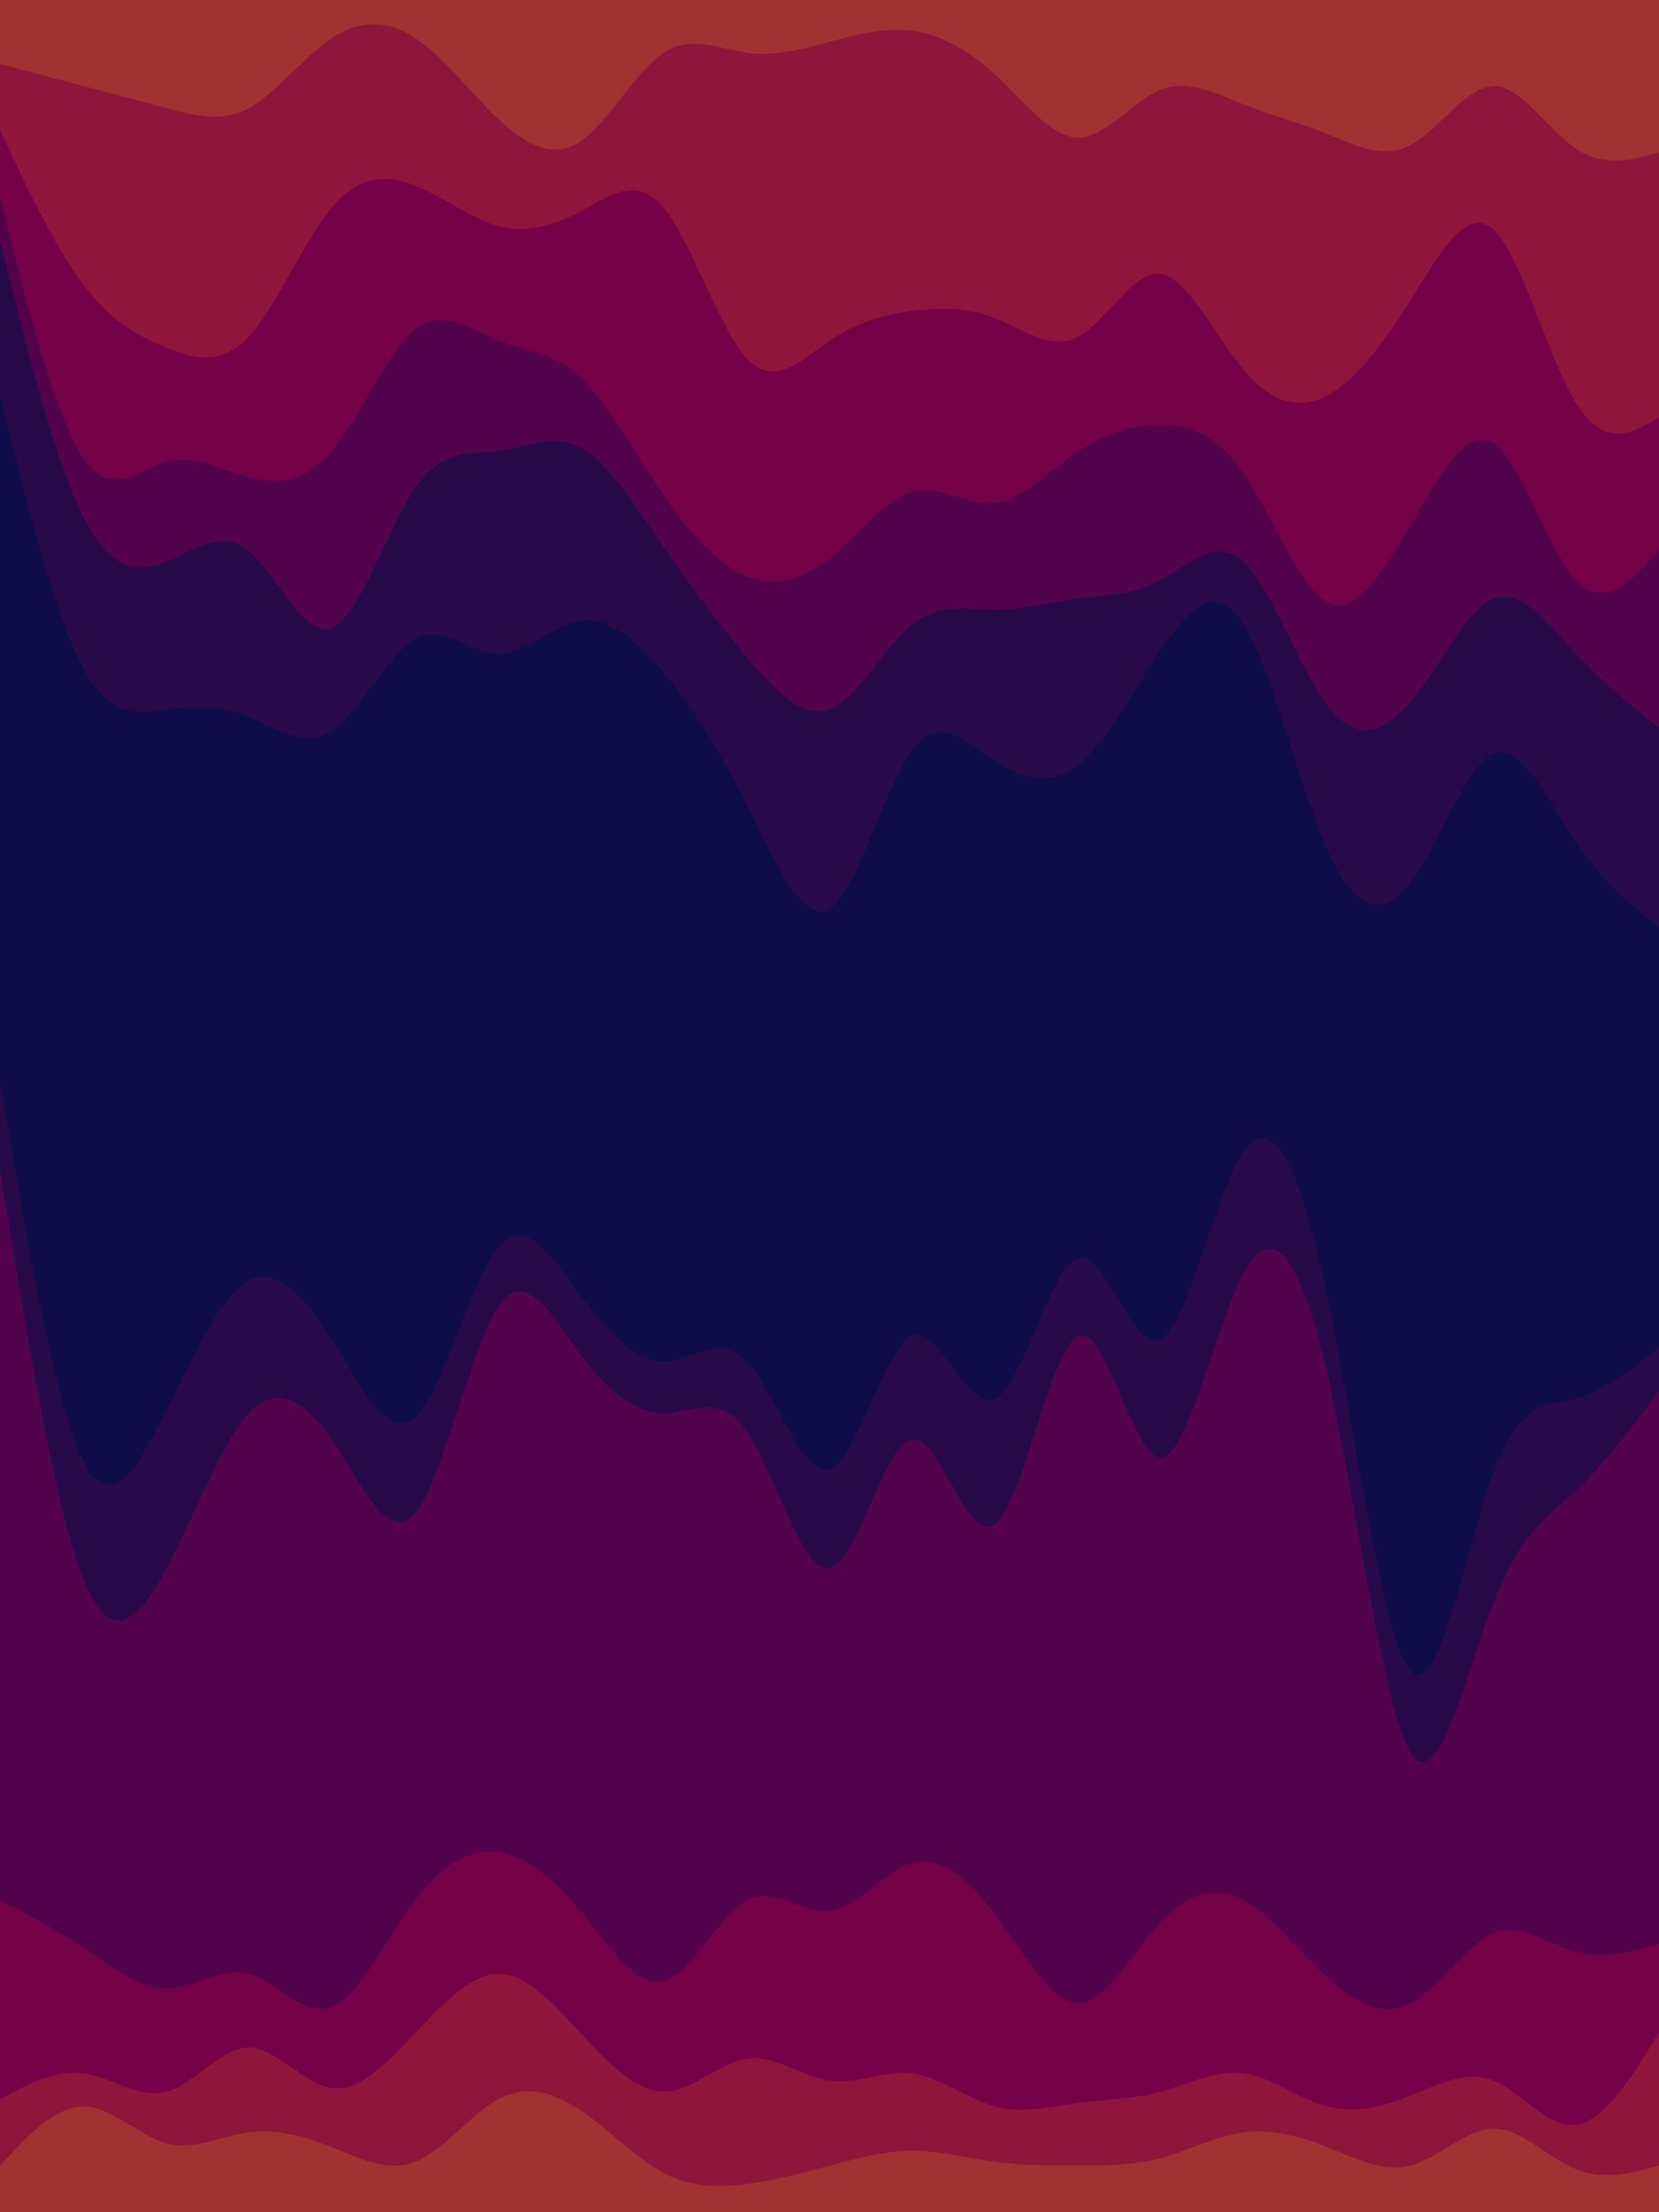 <svg id="visual" viewBox="0 0 675 900" width="675" height="900" xmlns="http://www.w3.org/2000/svg" xmlns:xlink="http://www.w3.org/1999/xlink" version="1.1"><path d="M0 28L5.7 29.5C11.3 31 22.7 34 34 37C45.3 40 56.7 43 67.8 46C79 49 90 52 101.2 46C112.3 40 123.7 25 135 17.5C146.3 10 157.7 10 169 17.5C180.3 25 191.7 40 202.8 50.5C214 61 225 67 236.2 59.5C247.3 52 258.7 31 270 23.5C281.3 16 292.7 22 304 23.5C315.3 25 326.7 22 337.8 19C349 16 360 13 371.2 14.5C382.3 16 393.7 22 405 32.5C416.3 43 427.7 58 438.8 58C450 58 461 43 472.2 38.5C483.3 34 494.7 40 506 44.5C517.3 49 528.7 52 540 56.5C551.3 61 562.7 67 574 61C585.3 55 596.7 37 607.8 37C619 37 630 55 641.2 62.5C652.3 70 663.7 67 669.3 65.5L675 64L675 0L669.3 0C663.7 0 652.3 0 641.2 0C630 0 619 0 607.8 0C596.7 0 585.3 0 574 0C562.7 0 551.3 0 540 0C528.7 0 517.3 0 506 0C494.7 0 483.3 0 472.2 0C461 0 450 0 438.8 0C427.7 0 416.3 0 405 0C393.7 0 382.3 0 371.2 0C360 0 349 0 337.8 0C326.7 0 315.3 0 304 0C292.7 0 281.3 0 270 0C258.7 0 247.3 0 236.2 0C225 0 214 0 202.8 0C191.7 0 180.3 0 169 0C157.7 0 146.3 0 135 0C123.7 0 112.3 0 101.2 0C90 0 79 0 67.8 0C56.7 0 45.3 0 34 0C22.7 0 11.3 0 5.7 0L0 0Z" fill="#a23131"></path><path d="M0 55L5.7 67C11.3 79 22.7 103 34 118C45.3 133 56.7 139 67.8 143.5C79 148 90 151 101.2 139C112.3 127 123.7 100 135 86.5C146.3 73 157.7 73 169 77.5C180.3 82 191.7 91 202.8 94C214 97 225 94 236.2 88C247.3 82 258.7 73 270 86.5C281.3 100 292.7 136 304 148C315.3 160 326.7 148 337.8 140.5C349 133 360 130 371.2 128.5C382.3 127 393.7 127 405 131.5C416.3 136 427.7 145 438.8 139C450 133 461 112 472.2 113.5C483.3 115 494.7 139 506 152.5C517.3 166 528.7 169 540 163C551.3 157 562.7 142 574 124C585.3 106 596.7 85 607.8 95.5C619 106 630 148 641.2 166C652.3 184 663.7 178 669.3 175L675 172L675 62L669.3 63.5C663.7 65 652.3 68 641.2 60.5C630 53 619 35 607.8 35C596.7 35 585.3 53 574 59C562.7 65 551.3 59 540 54.5C528.7 50 517.3 47 506 42.5C494.7 38 483.3 32 472.2 36.5C461 41 450 56 438.8 56C427.7 56 416.3 41 405 30.5C393.7 20 382.3 14 371.2 12.5C360 11 349 14 337.8 17C326.7 20 315.3 23 304 21.5C292.7 20 281.3 14 270 21.5C258.7 29 247.3 50 236.2 57.5C225 65 214 59 202.8 48.5C191.7 38 180.3 23 169 15.5C157.7 8 146.3 8 135 15.5C123.7 23 112.3 38 101.2 44C90 50 79 47 67.8 44C56.7 41 45.3 38 34 35C22.7 32 11.3 29 5.7 27.5L0 26Z" fill="#8f153d"></path><path d="M0 82L5.7 104.5C11.3 127 22.7 172 34 188.5C45.3 205 56.7 193 67.8 190C79 187 90 193 101.2 196C112.3 199 123.7 199 135 185.5C146.3 172 157.7 145 169 136C180.3 127 191.7 136 202.8 140.5C214 145 225 145 236.2 155.5C247.3 166 258.7 187 270 203.5C281.3 220 292.7 232 304 236.5C315.3 241 326.7 238 337.8 229C349 220 360 205 371.2 202C382.3 199 393.7 208 405 206.5C416.3 205 427.7 193 438.8 185.5C450 178 461 175 472.2 175C483.3 175 494.7 178 506 194.5C517.3 211 528.7 241 540 247C551.3 253 562.7 235 574 215.5C585.3 196 596.7 175 607.8 182.5C619 190 630 226 641.2 238C652.3 250 663.7 238 669.3 232L675 226L675 170L669.3 173C663.7 176 652.3 182 641.2 164C630 146 619 104 607.8 93.5C596.7 83 585.3 104 574 122C562.7 140 551.3 155 540 161C528.7 167 517.3 164 506 150.5C494.7 137 483.3 113 472.2 111.5C461 110 450 131 438.8 137C427.7 143 416.3 134 405 129.5C393.7 125 382.3 125 371.2 126.5C360 128 349 131 337.8 138.5C326.7 146 315.3 158 304 146C292.7 134 281.3 98 270 84.5C258.7 71 247.3 80 236.2 86C225 92 214 95 202.8 92C191.7 89 180.3 80 169 75.5C157.7 71 146.3 71 135 84.5C123.7 98 112.3 125 101.2 137C90 149 79 146 67.8 141.5C56.7 137 45.3 131 34 116C22.7 101 11.3 77 5.7 65L0 53Z" fill="#740147"></path><path d="M0 100L5.7 122.5C11.3 145 22.7 190 34 212.5C45.3 235 56.7 235 67.8 230.5C79 226 90 217 101.2 226C112.3 235 123.7 262 135 257.5C146.3 253 157.7 217 169 200.5C180.3 184 191.7 187 202.8 185.5C214 184 225 178 236.2 184C247.3 190 258.7 208 270 224.5C281.3 241 292.7 256 304 269.5C315.3 283 326.7 295 337.8 290.5C349 286 360 265 371.2 256C382.3 247 393.7 250 405 250C416.3 250 427.7 247 438.8 245.5C450 244 461 244 472.2 238C483.3 232 494.7 220 506 230.5C517.3 241 528.7 274 540 289C551.3 304 562.7 301 574 287.5C585.3 274 596.7 250 607.8 245.5C619 241 630 256 641.2 268C652.3 280 663.7 289 669.3 293.5L675 298L675 224L669.3 230C663.7 236 652.3 248 641.2 236C630 224 619 188 607.8 180.5C596.7 173 585.3 194 574 213.5C562.7 233 551.3 251 540 245C528.7 239 517.3 209 506 192.5C494.7 176 483.3 173 472.2 173C461 173 450 176 438.8 183.5C427.7 191 416.3 203 405 204.5C393.7 206 382.3 197 371.2 200C360 203 349 218 337.8 227C326.7 236 315.3 239 304 234.5C292.7 230 281.3 218 270 201.5C258.7 185 247.3 164 236.2 153.5C225 143 214 143 202.8 138.5C191.7 134 180.3 125 169 134C157.7 143 146.3 170 135 183.5C123.7 197 112.3 197 101.2 194C90 191 79 185 67.8 188C56.7 191 45.3 203 34 186.5C22.7 170 11.3 125 5.7 102.5L0 80Z" fill="#52034c"></path><path d="M0 163L5.7 185.5C11.3 208 22.7 253 34 274C45.3 295 56.7 292 67.8 290.5C79 289 90 289 101.2 293.5C112.3 298 123.7 307 135 299.5C146.3 292 157.7 268 169 262C180.3 256 191.7 268 202.8 268C214 268 225 256 236.2 254.5C247.3 253 258.7 262 270 275.5C281.3 289 292.7 307 304 329.5C315.3 352 326.7 379 337.8 371.5C349 364 360 322 371.2 307C382.3 292 393.7 304 405 311.5C416.3 319 427.7 322 438.8 313C450 304 461 283 472.2 266.5C483.3 250 494.7 238 506 256C517.3 274 528.7 322 540 347.5C551.3 373 562.7 376 574 361C585.3 346 596.7 313 607.8 308.5C619 304 630 328 641.2 344.5C652.3 361 663.7 370 669.3 374.5L675 379L675 296L669.3 291.5C663.7 287 652.3 278 641.2 266C630 254 619 239 607.8 243.5C596.7 248 585.3 272 574 285.5C562.7 299 551.3 302 540 287C528.7 272 517.3 239 506 228.5C494.7 218 483.3 230 472.2 236C461 242 450 242 438.8 243.5C427.7 245 416.3 248 405 248C393.7 248 382.3 245 371.2 254C360 263 349 284 337.8 288.5C326.7 293 315.3 281 304 267.5C292.7 254 281.3 239 270 222.5C258.7 206 247.3 188 236.2 182C225 176 214 182 202.8 183.5C191.7 185 180.3 182 169 198.5C157.7 215 146.3 251 135 255.5C123.7 260 112.3 233 101.2 224C90 215 79 224 67.8 228.5C56.7 233 45.3 233 34 210.5C22.7 188 11.3 143 5.7 120.5L0 98Z" fill="#280a4b"></path><path d="M0 280L5.7 331C11.3 382 22.7 484 34 506.5C45.3 529 56.7 472 67.8 454C79 436 90 457 101.2 454C112.3 451 123.7 424 135 421C146.3 418 157.7 439 169 434.5C180.3 430 191.7 400 202.8 389.5C214 379 225 388 236.2 406C247.3 424 258.7 451 270 448C281.3 445 292.7 412 304 428.5C315.3 445 326.7 511 337.8 518.5C349 526 360 475 371.2 466C382.3 457 393.7 490 405 488.5C416.3 487 427.7 451 438.8 451C450 451 461 487 472.2 467.5C483.3 448 494.7 373 506 361C517.3 349 528.7 400 540 457C551.3 514 562.7 577 574 590.5C585.3 604 596.7 568 607.8 542.5C619 517 630 502 641.2 491.5C652.3 481 663.7 475 669.3 472L675 469L675 377L669.3 372.5C663.7 368 652.3 359 641.2 342.5C630 326 619 302 607.8 306.5C596.7 311 585.3 344 574 359C562.7 374 551.3 371 540 345.5C528.7 320 517.3 272 506 254C494.7 236 483.3 248 472.2 264.5C461 281 450 302 438.8 311C427.7 320 416.3 317 405 309.5C393.7 302 382.3 290 371.2 305C360 320 349 362 337.8 369.5C326.7 377 315.3 350 304 327.5C292.7 305 281.3 287 270 273.5C258.7 260 247.3 251 236.2 252.5C225 254 214 266 202.8 266C191.7 266 180.3 254 169 260C157.7 266 146.3 290 135 297.5C123.7 305 112.3 296 101.2 291.5C90 287 79 287 67.8 288.5C56.7 290 45.3 293 34 272C22.7 251 11.3 206 5.7 183.5L0 161Z" fill="#100c49"></path><path d="M0 442L5.7 475C11.3 508 22.7 574 34 596.5C45.3 619 56.7 598 67.8 575.5C79 553 90 529 101.2 523C112.3 517 123.7 529 135 547C146.3 565 157.7 589 169 578.5C180.3 568 191.7 523 202.8 509.5C214 496 225 514 236.2 529C247.3 544 258.7 556 270 556C281.3 556 292.7 544 304 556C315.3 568 326.7 604 337.8 599.5C349 595 360 550 371.2 545.5C382.3 541 393.7 577 405 571C416.3 565 427.7 517 438.8 514C450 511 461 553 472.2 547C483.3 541 494.7 487 506 470.5C517.3 454 528.7 475 540 529C551.3 583 562.7 670 574 682C585.3 694 596.7 631 607.8 601C619 571 630 574 641.2 571C652.3 568 663.7 559 669.3 554.5L675 550L675 467L669.3 470C663.7 473 652.3 479 641.2 489.5C630 500 619 515 607.8 540.5C596.7 566 585.3 602 574 588.5C562.7 575 551.3 512 540 455C528.7 398 517.3 347 506 359C494.7 371 483.3 446 472.2 465.5C461 485 450 449 438.8 449C427.7 449 416.3 485 405 486.5C393.7 488 382.3 455 371.2 464C360 473 349 524 337.8 516.5C326.7 509 315.3 443 304 426.5C292.7 410 281.3 443 270 446C258.7 449 247.3 422 236.2 404C225 386 214 377 202.8 387.5C191.7 398 180.3 428 169 432.5C157.7 437 146.3 416 135 419C123.7 422 112.3 449 101.2 452C90 455 79 434 67.8 452C56.7 470 45.3 527 34 504.5C22.7 482 11.3 380 5.7 329L0 278Z" fill="#100c49"></path><path d="M0 478L5.7 512.5C11.3 547 22.7 616 34 644.5C45.3 673 56.7 661 67.8 640C79 619 90 589 101.2 577C112.3 565 123.7 571 135 587.5C146.3 604 157.7 631 169 617.5C180.3 604 191.7 550 202.8 533.5C214 517 225 538 236.2 553C247.3 568 258.7 577 270 577C281.3 577 292.7 568 304 584.5C315.3 601 326.7 643 337.8 640C349 637 360 589 371.2 587.5C382.3 586 393.7 631 405 622C416.3 613 427.7 550 438.8 545.5C450 541 461 595 472.2 595C483.3 595 494.7 541 506 520C517.3 499 528.7 511 540 560.5C551.3 610 562.7 697 574 715C585.3 733 596.7 682 607.8 653.5C619 625 630 619 641.2 608.5C652.3 598 663.7 583 669.3 575.5L675 568L675 548L669.3 552.5C663.7 557 652.3 566 641.2 569C630 572 619 569 607.8 599C596.7 629 585.3 692 574 680C562.7 668 551.3 581 540 527C528.7 473 517.3 452 506 468.5C494.7 485 483.3 539 472.2 545C461 551 450 509 438.8 512C427.7 515 416.3 563 405 569C393.7 575 382.3 539 371.2 543.5C360 548 349 593 337.8 597.5C326.7 602 315.3 566 304 554C292.7 542 281.3 554 270 554C258.7 554 247.3 542 236.2 527C225 512 214 494 202.8 507.5C191.7 521 180.3 566 169 576.5C157.7 587 146.3 563 135 545C123.7 527 112.3 515 101.2 521C90 527 79 551 67.8 573.5C56.7 596 45.3 617 34 594.5C22.7 572 11.3 506 5.7 473L0 440Z" fill="#280a4b"></path><path d="M0 775L5.7 778C11.3 781 22.7 787 34 794.5C45.3 802 56.7 811 67.8 811C79 811 90 802 101.2 805C112.3 808 123.7 823 135 818.5C146.3 814 157.7 790 169 775C180.3 760 191.7 754 202.8 755.5C214 757 225 766 236.2 779.5C247.3 793 258.7 811 270 808C281.3 805 292.7 781 304 775C315.3 769 326.7 781 337.8 779.5C349 778 360 763 371.2 760C382.3 757 393.7 766 405 781C416.3 796 427.7 817 438.8 817C450 817 461 796 472.2 784C483.3 772 494.7 769 506 775C517.3 781 528.7 796 540 806.5C551.3 817 562.7 823 574 817C585.3 811 596.7 793 607.8 788.5C619 784 630 793 641.2 796C652.3 799 663.7 796 669.3 794.5L675 793L675 566L669.3 573.5C663.7 581 652.3 596 641.2 606.5C630 617 619 623 607.8 651.5C596.7 680 585.3 731 574 713C562.7 695 551.3 608 540 558.5C528.7 509 517.3 497 506 518C494.7 539 483.3 593 472.2 593C461 593 450 539 438.8 543.5C427.7 548 416.3 611 405 620C393.7 629 382.3 584 371.2 585.5C360 587 349 635 337.8 638C326.7 641 315.3 599 304 582.5C292.7 566 281.3 575 270 575C258.7 575 247.3 566 236.2 551C225 536 214 515 202.8 531.5C191.7 548 180.3 602 169 615.5C157.7 629 146.3 602 135 585.5C123.7 569 112.3 563 101.2 575C90 587 79 617 67.8 638C56.7 659 45.3 671 34 642.5C22.7 614 11.3 545 5.7 510.5L0 476Z" fill="#52034c"></path><path d="M0 856L5.7 853C11.3 850 22.7 844 34 845.5C45.3 847 56.7 856 67.8 853C79 850 90 835 101.2 835C112.3 835 123.7 850 135 851.5C146.3 853 157.7 841 169 829C180.3 817 191.7 805 202.8 805C214 805 225 817 236.2 829C247.3 841 258.7 853 270 853C281.3 853 292.7 841 304 839.5C315.3 838 326.7 847 337.8 848.5C349 850 360 844 371.2 845.5C382.3 847 393.7 856 405 859C416.3 862 427.7 859 438.8 857.5C450 856 461 856 472.2 853C483.3 850 494.7 844 506 845.5C517.3 847 528.7 856 540 859C551.3 862 562.7 859 574 854.5C585.3 850 596.7 844 607.8 848.5C619 853 630 868 641.2 866.5C652.3 865 663.7 847 669.3 838L675 829L675 791L669.3 792.5C663.7 794 652.3 797 641.2 794C630 791 619 782 607.8 786.5C596.7 791 585.3 809 574 815C562.7 821 551.3 815 540 804.5C528.7 794 517.3 779 506 773C494.7 767 483.3 770 472.2 782C461 794 450 815 438.8 815C427.7 815 416.3 794 405 779C393.7 764 382.3 755 371.2 758C360 761 349 776 337.8 777.5C326.7 779 315.3 767 304 773C292.7 779 281.3 803 270 806C258.7 809 247.3 791 236.2 777.5C225 764 214 755 202.8 753.5C191.7 752 180.3 758 169 773C157.7 788 146.3 812 135 816.5C123.7 821 112.3 806 101.2 803C90 800 79 809 67.8 809C56.7 809 45.3 800 34 792.5C22.7 785 11.3 779 5.7 776L0 773Z" fill="#740147"></path><path d="M0 883L5.7 877C11.3 871 22.7 859 34 859C45.3 859 56.7 871 67.8 874C79 877 90 871 101.2 869.5C112.3 868 123.7 871 135 875.5C146.3 880 157.7 886 169 881.5C180.3 877 191.7 862 202.8 856C214 850 225 853 236.2 860.5C247.3 868 258.7 880 270 886C281.3 892 292.7 892 304 890.5C315.3 889 326.7 886 337.8 883C349 880 360 877 371.2 877C382.3 877 393.7 880 405 881.5C416.3 883 427.7 883 438.8 883C450 883 461 883 472.2 880C483.3 877 494.7 871 506 869.5C517.3 868 528.7 871 540 875.5C551.3 880 562.7 886 574 883C585.3 880 596.7 868 607.8 868C619 868 630 880 641.2 884.5C652.3 889 663.7 886 669.3 884.5L675 883L675 827L669.3 836C663.7 845 652.3 863 641.2 864.5C630 866 619 851 607.8 846.5C596.7 842 585.3 848 574 852.5C562.7 857 551.3 860 540 857C528.7 854 517.3 845 506 843.5C494.7 842 483.3 848 472.2 851C461 854 450 854 438.8 855.5C427.7 857 416.3 860 405 857C393.7 854 382.3 845 371.2 843.5C360 842 349 848 337.8 846.5C326.7 845 315.3 836 304 837.5C292.7 839 281.3 851 270 851C258.7 851 247.3 839 236.2 827C225 815 214 803 202.8 803C191.7 803 180.3 815 169 827C157.7 839 146.3 851 135 849.5C123.7 848 112.3 833 101.2 833C90 833 79 848 67.8 851C56.7 854 45.3 845 34 843.5C22.7 842 11.3 848 5.7 851L0 854Z" fill="#8f153d"></path><path d="M0 901L5.7 901C11.3 901 22.7 901 34 901C45.3 901 56.7 901 67.8 901C79 901 90 901 101.2 901C112.3 901 123.7 901 135 901C146.3 901 157.7 901 169 901C180.3 901 191.7 901 202.8 901C214 901 225 901 236.2 901C247.3 901 258.7 901 270 901C281.3 901 292.7 901 304 901C315.3 901 326.7 901 337.8 901C349 901 360 901 371.2 901C382.3 901 393.7 901 405 901C416.3 901 427.7 901 438.8 901C450 901 461 901 472.2 901C483.3 901 494.7 901 506 901C517.3 901 528.7 901 540 901C551.3 901 562.7 901 574 901C585.3 901 596.7 901 607.8 901C619 901 630 901 641.2 901C652.3 901 663.7 901 669.3 901L675 901L675 881L669.3 882.5C663.7 884 652.3 887 641.2 882.5C630 878 619 866 607.8 866C596.7 866 585.3 878 574 881C562.7 884 551.3 878 540 873.5C528.7 869 517.3 866 506 867.5C494.7 869 483.3 875 472.2 878C461 881 450 881 438.8 881C427.7 881 416.3 881 405 879.5C393.7 878 382.3 875 371.2 875C360 875 349 878 337.8 881C326.7 884 315.3 887 304 888.5C292.7 890 281.3 890 270 884C258.7 878 247.3 866 236.2 858.5C225 851 214 848 202.8 854C191.7 860 180.3 875 169 879.5C157.7 884 146.3 878 135 873.5C123.7 869 112.3 866 101.2 867.5C90 869 79 875 67.8 872C56.7 869 45.3 857 34 857C22.7 857 11.3 869 5.7 875L0 881Z" fill="#a23131"></path></svg>